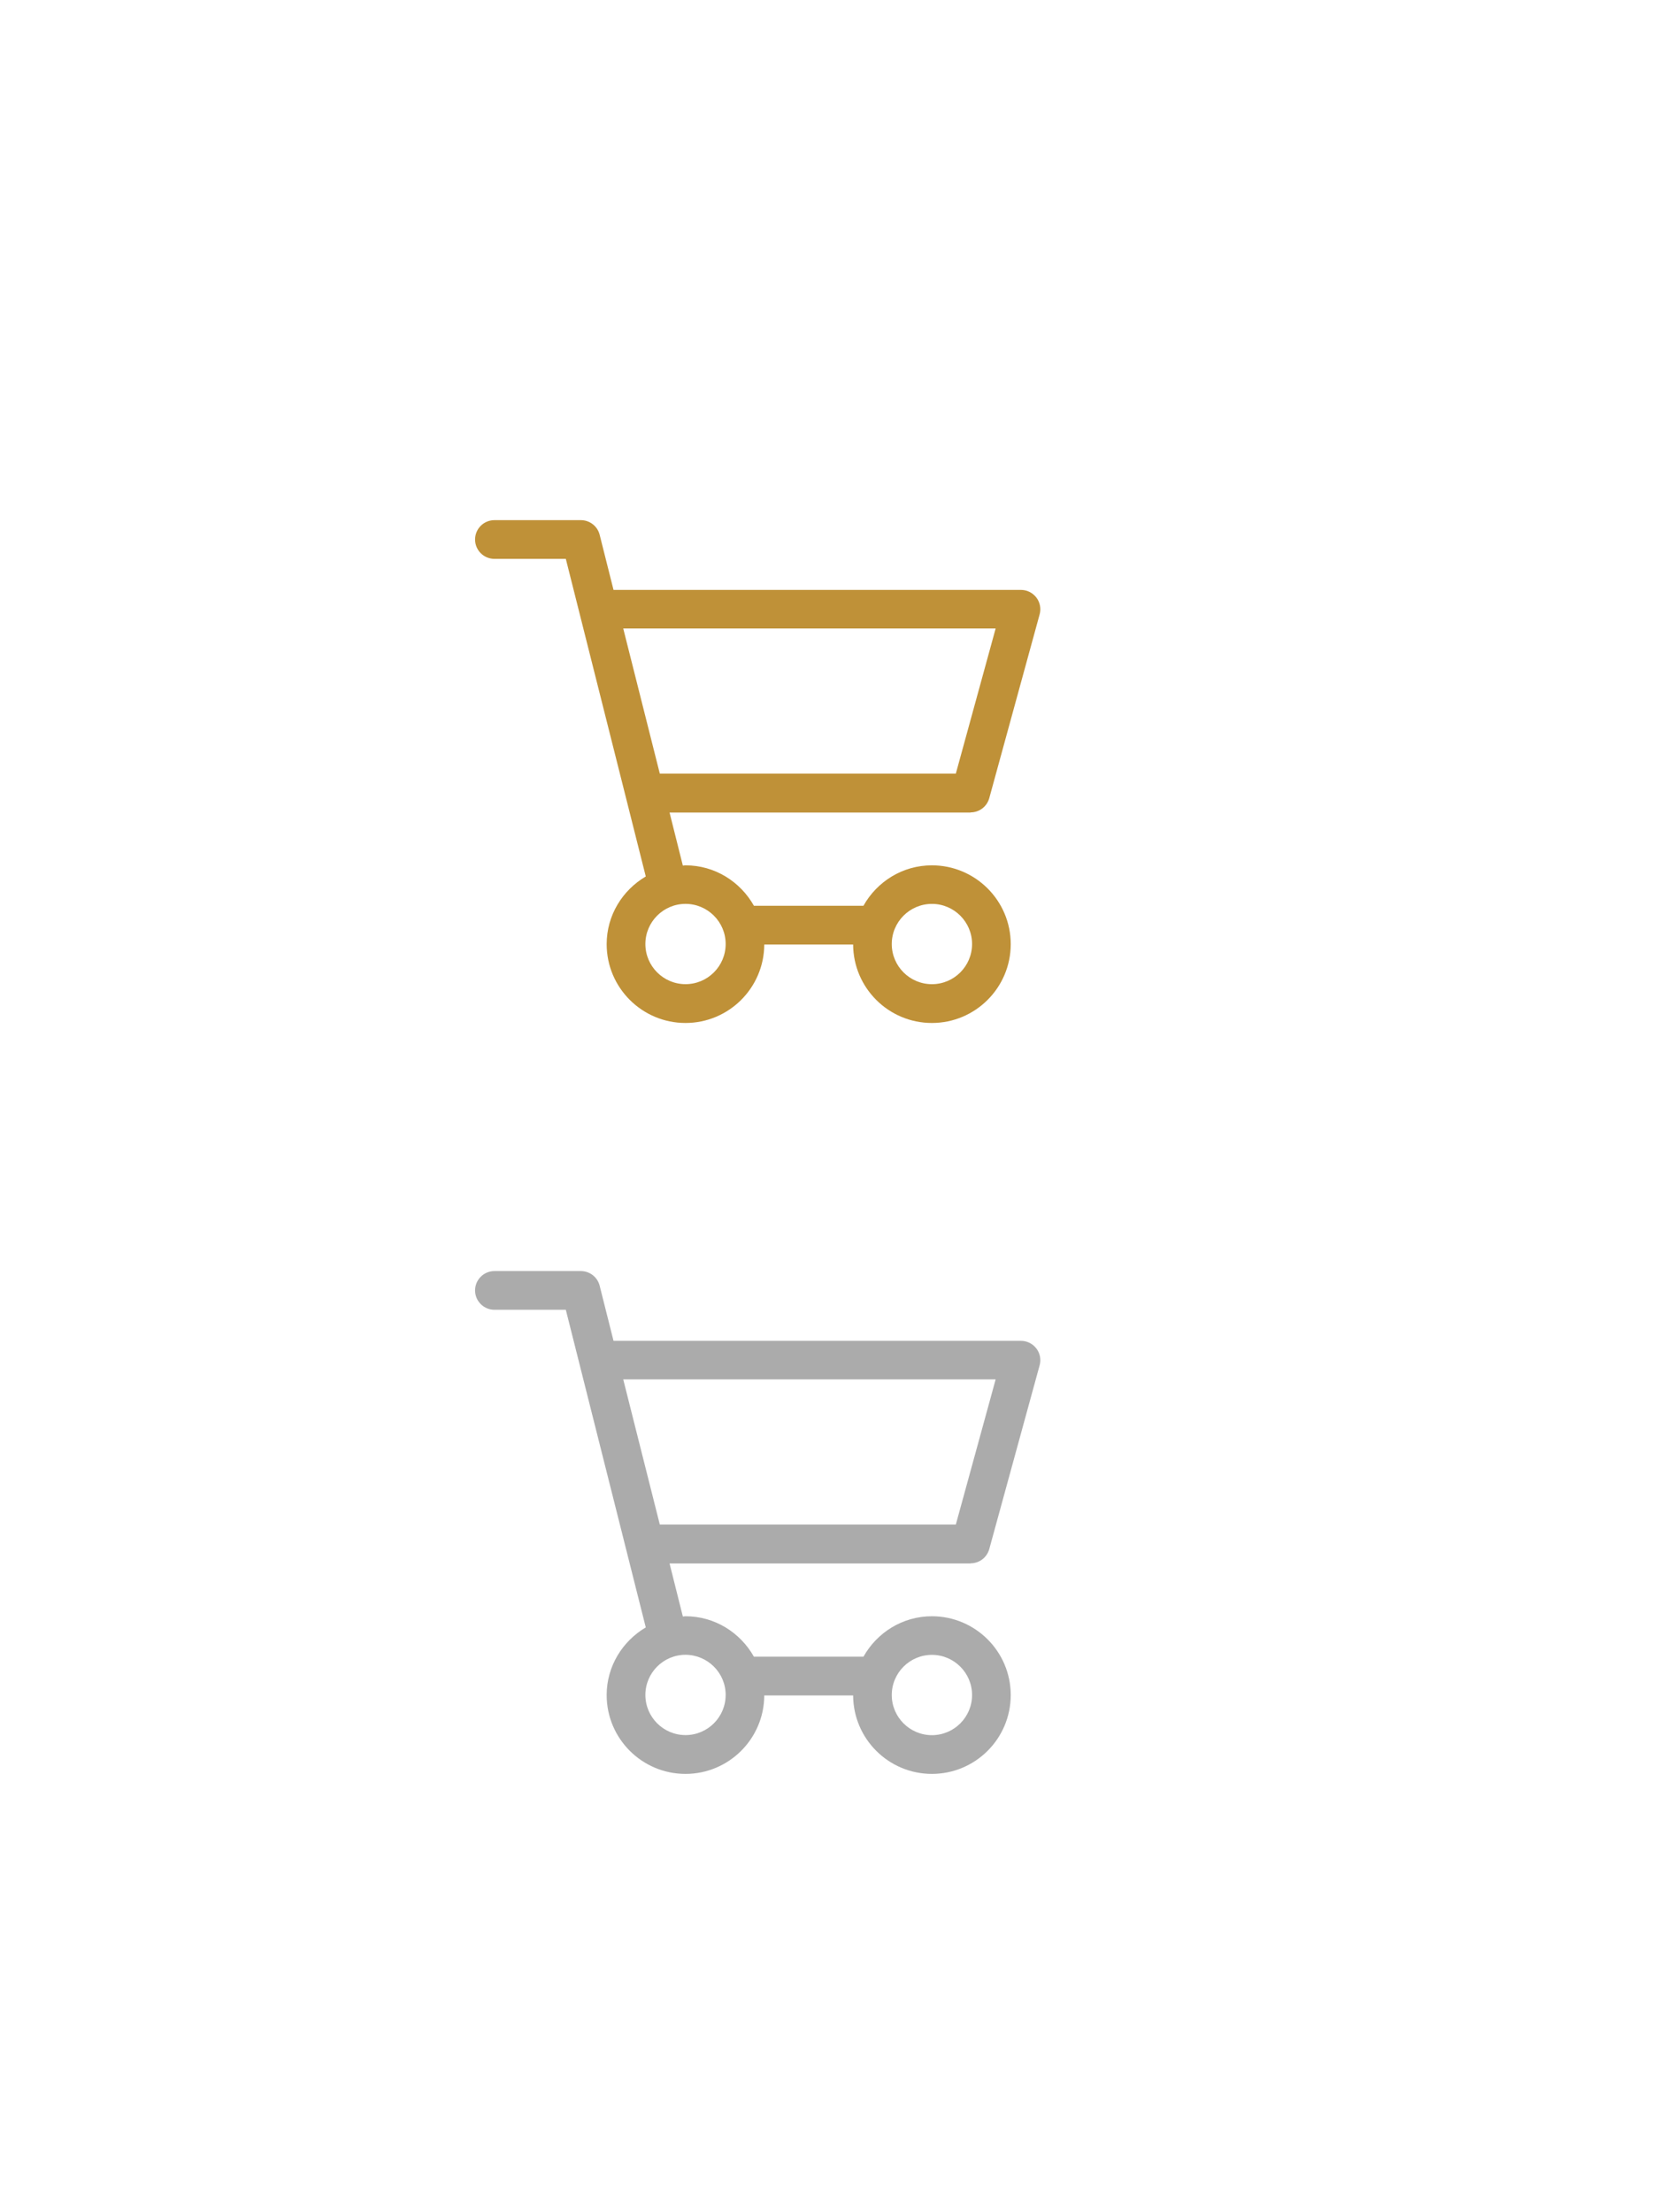 <?xml version="1.0" encoding="utf-8"?>
<!-- Generator: Adobe Illustrator 16.0.0, SVG Export Plug-In . SVG Version: 6.00 Build 0)  -->
<!DOCTYPE svg PUBLIC "-//W3C//DTD SVG 1.1//EN" "http://www.w3.org/Graphics/SVG/1.1/DTD/svg11.dtd">
<svg version="1.1" id="Слой_2" xmlns="http://www.w3.org/2000/svg" xmlns:xlink="http://www.w3.org/1999/xlink" x="0px" y="0px"
	 width="66px" height="88px" viewBox="387.446 243.14 66 88" enable-background="new 387.446 243.14 66 88" xml:space="preserve">
<path fill="#ABABAB" d="M426.059,305.327c0.347,0,0.647-0.229,0.742-0.563l2.005-7.314c0.063-0.229,0.016-0.479-0.131-0.67
	c-0.146-0.188-0.371-0.303-0.611-0.303h-16.21l-0.552-2.194c-0.086-0.341-0.395-0.581-0.747-0.581h-3.438
	c-0.428,0-0.771,0.347-0.771,0.771s0.345,0.769,0.771,0.769h2.839l3.181,12.635c-0.926,0.547-1.556,1.544-1.556,2.691
	c0,1.729,1.404,3.136,3.136,3.136c1.724,0,3.126-1.396,3.134-3.121h3.535c0.008,1.726,1.41,3.121,3.134,3.121
	c1.729,0,3.136-1.403,3.136-3.136c0-1.729-1.406-3.135-3.136-3.135c-1.173,0-2.188,0.655-2.723,1.609h-4.358
	c-0.538-0.954-1.55-1.609-2.723-1.609c-0.035,0-0.067,0.009-0.104,0.011l-0.529-2.111h11.978L426.059,305.327L426.059,305.327z
	 M424.521,308.969c0.88,0,1.597,0.717,1.597,1.597c0,0.881-0.717,1.597-1.597,1.597c-0.881,0-1.598-0.716-1.598-1.597
	S423.64,308.969,424.521,308.969z M416.315,310.563c0,0.881-0.716,1.597-1.597,1.597c-0.88,0-1.597-0.716-1.597-1.597
	c0-0.88,0.717-1.597,1.597-1.597C415.598,308.969,416.315,309.682,416.315,310.563z M427.056,298.011l-1.584,5.773h-11.777
	l-1.455-5.773H427.056z"/>
<path fill="#BF9138" d="M426.059,275.456c0.347,0,0.647-0.229,0.742-0.563l2.005-7.314c0.063-0.229,0.016-0.479-0.131-0.67
	c-0.146-0.19-0.371-0.303-0.611-0.303h-16.21l-0.552-2.194c-0.086-0.341-0.395-0.581-0.747-0.581h-3.438
	c-0.428,0-0.771,0.345-0.771,0.771c0,0.426,0.345,0.769,0.771,0.769h2.839l3.181,12.634c-0.926,0.546-1.556,1.543-1.556,2.692
	c0,1.729,1.404,3.136,3.136,3.136c1.724,0,3.126-1.396,3.134-3.121h3.535c0.008,1.726,1.41,3.121,3.134,3.121
	c1.729,0,3.136-1.405,3.136-3.136c0-1.729-1.406-3.135-3.136-3.135c-1.173,0-2.188,0.653-2.723,1.608h-4.358
	c-0.538-0.955-1.55-1.608-2.723-1.608c-0.035,0-0.067,0.009-0.104,0.011l-0.529-2.111h11.978L426.059,275.456L426.059,275.456z
	 M424.521,279.096c0.88,0,1.597,0.717,1.597,1.597c0,0.881-0.717,1.597-1.597,1.597c-0.881,0-1.598-0.716-1.598-1.597
	S423.64,279.096,424.521,279.096z M416.315,280.692c0,0.881-0.716,1.597-1.597,1.597c-0.88,0-1.597-0.716-1.597-1.597
	c0-0.88,0.717-1.597,1.597-1.597C415.598,279.096,416.315,279.811,416.315,280.692z M427.056,268.14l-1.584,5.773h-11.777
	l-1.455-5.773H427.056z"/>
<line id="XMLID_18_" display="none" fill="none" stroke="#000000" stroke-width="6" stroke-miterlimit="10" x1="476.615" y1="364.02" x2="476.615" y2="178.156"/>
<line id="XMLID_24_" display="none" fill="none" stroke="#000000" stroke-width="6" stroke-miterlimit="10" x1="540.001" y1="364.02" x2="569.119" y2="178.156"/>
<line id="XMLID_25_" display="none" fill="none" stroke="#000000" stroke-width="6" stroke-miterlimit="10" x1="411.951" y1="364.02" x2="382.83" y2="178.156"/>
</svg>
